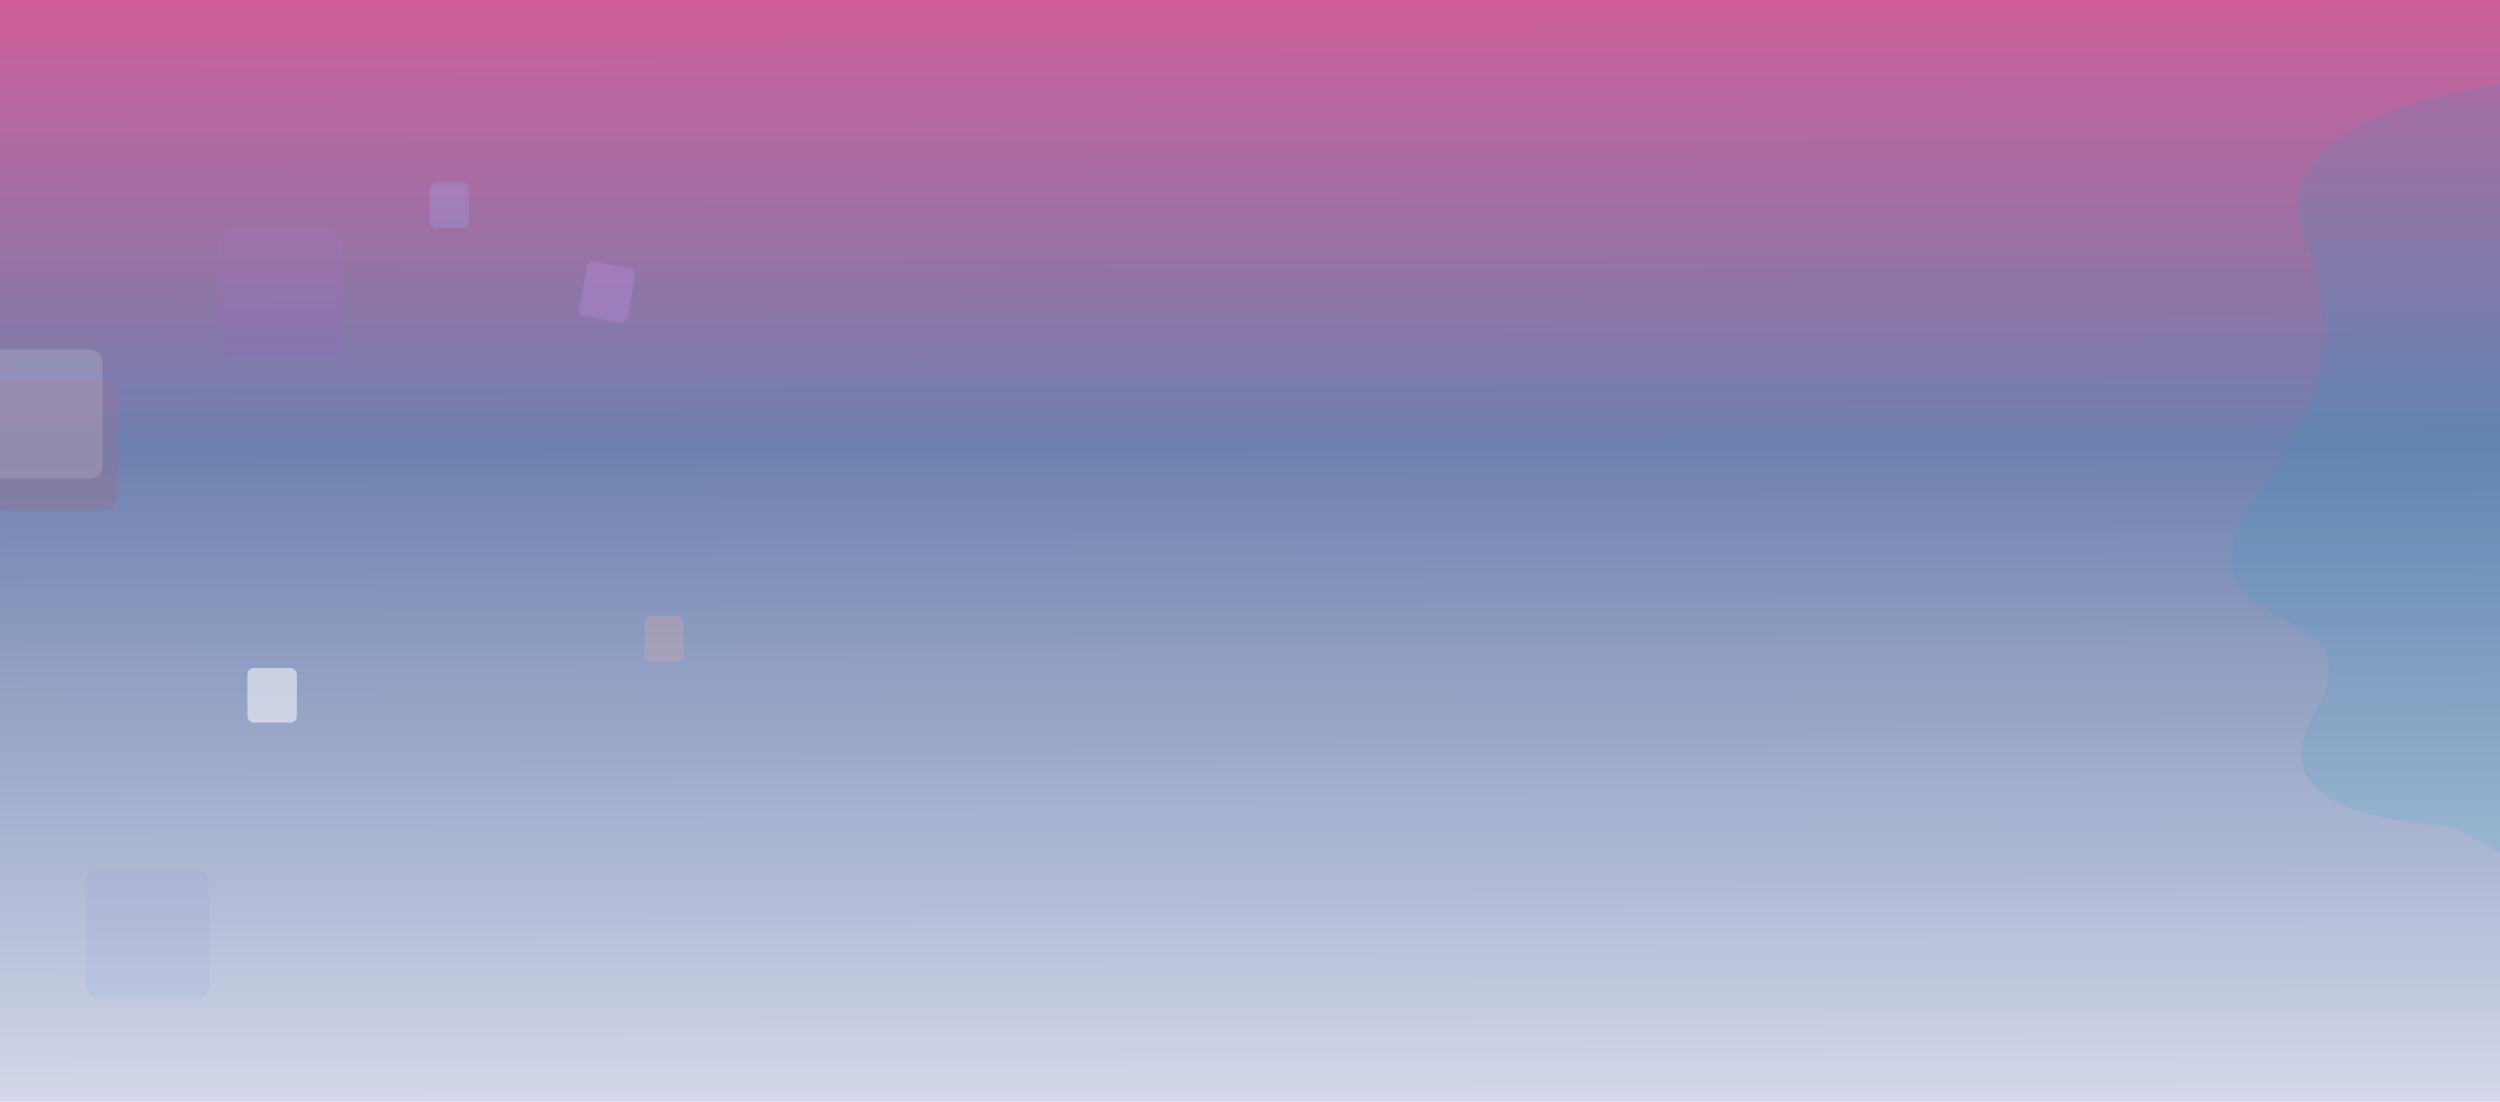 <svg xmlns="http://www.w3.org/2000/svg" xmlns:xlink="http://www.w3.org/1999/xlink" width="1920" height="846" viewBox="0 0 1920 846"><defs><style>.a{fill:#373737;}.b{clip-path:url(#a);}.c,.g{fill:#fff;}.c{stroke:rgba(112,112,112,0.31);opacity:0.16;}.d,.m{opacity:0.1;}.d{fill:url(#b);}.e,.j{opacity:0.05;}.e{fill:url(#e);}.f{fill:#d99afe;}.f,.h,.i{opacity:0.21;}.g{opacity:0.51;}.h{fill:#feaf9a;}.i{fill:#9abbfe;}.j{fill:url(#f);}.k{fill:#fe015a;}.k,.q{opacity:0.13;}.l,.m,.s{fill:none;}.l{stroke:#707070;stroke-dasharray:3;opacity:0.25;}.m{stroke:#090909;stroke-width:2px;}.n{opacity:0.06;fill:url(#g);}.o{opacity:0.98;fill:url(#m);}.p{fill:#c7cde6;opacity:0.5;}.q{fill:#13a3c5;}.r{stroke:none;}.t{filter:url(#y);}.u{filter:url(#t);}.v{filter:url(#o);}.w{filter:url(#c);}</style><clipPath id="a"><rect class="a" width="1920" height="846" transform="translate(0 1311)"/></clipPath><linearGradient id="b" x1="0.5" x2="0.5" y2="1" gradientUnits="objectBoundingBox"><stop offset="0" stop-color="#fe6b6b"/><stop offset="1" stop-color="#f31818"/></linearGradient><filter id="c" x="-92.908" y="2253.539" width="114" height="118" filterUnits="userSpaceOnUse"><feOffset dy="3" input="SourceAlpha"/><feGaussianBlur stdDeviation="3" result="d"/><feFlood flood-opacity="0.161"/><feComposite operator="in" in2="d"/><feComposite in="SourceGraphic"/></filter><linearGradient id="e" x1="0.5" x2="0.5" y2="1" gradientUnits="objectBoundingBox"><stop offset="0" stop-color="#d99afe"/><stop offset="1" stop-color="#b533ff"/></linearGradient><linearGradient id="f" x1="0.5" x2="0.5" y2="1" gradientUnits="objectBoundingBox"><stop offset="0" stop-color="#6861ce"/><stop offset="1" stop-color="#234bce"/></linearGradient><linearGradient id="g" x1="0.5" y1="-0.112" x2="0.5" y2="1" gradientUnits="objectBoundingBox"><stop offset="0" stop-color="#13a3c5"/><stop offset="0.55" stop-color="#109ebf"/><stop offset="1" stop-color="#0485a4"/></linearGradient><linearGradient id="m" x1="0.46" x2="0.463" y2="0.956" gradientUnits="objectBoundingBox"><stop offset="0" stop-color="#ce5c9a"/><stop offset="0.403" stop-color="#6b7fad"/><stop offset="1" stop-color="#d2d7e9"/></linearGradient><filter id="o" x="-15" y="283" width="114" height="118" filterUnits="userSpaceOnUse"><feOffset dy="3" input="SourceAlpha"/><feGaussianBlur stdDeviation="3" result="p"/><feFlood flood-opacity="0.161"/><feComposite operator="in" in2="p"/><feComposite in="SourceGraphic"/></filter><filter id="t" x="1872" y="1003" width="114" height="118" filterUnits="userSpaceOnUse"><feOffset dy="3" input="SourceAlpha"/><feGaussianBlur stdDeviation="3" result="u"/><feFlood flood-opacity="0.161"/><feComposite operator="in" in2="u"/><feComposite in="SourceGraphic"/></filter><filter id="y" x="2146.092" y="2291.539" width="114" height="118" filterUnits="userSpaceOnUse"><feOffset dy="3" input="SourceAlpha"/><feGaussianBlur stdDeviation="3" result="z"/><feFlood flood-opacity="0.161"/><feComposite operator="in" in2="z"/><feComposite in="SourceGraphic"/></filter></defs><g class="b" transform="translate(0 -1311)"><g transform="translate(0 233)"><g transform="translate(-31.908 2028.539)"><g transform="translate(-62 82)"><g class="c" transform="translate(0 1206)"><rect class="r" width="95" height="100" rx="10"/><rect class="s" x="0.5" y="0.5" width="94" height="99" rx="9.5"/></g><g class="w" transform="matrix(1, 0, 0, 1, 93.91, -1032.54)"><rect class="d" width="96" height="100" rx="10" transform="translate(-83.91 2259.54)"/></g><rect class="e" width="95" height="100" rx="10" transform="translate(184 1113)"/><rect class="f" width="37.683" height="42.393" rx="5" transform="matrix(0.985, 0.174, -0.174, 0.985, 467.469, 1138.169)"/><rect class="g" width="38" height="42" rx="5" transform="translate(206 1451)"/><rect class="h" width="30" height="35" rx="5" transform="translate(511 1411)"/><rect class="i" width="30" height="35" rx="5" transform="translate(346 1078)"/><rect class="j" width="95" height="100" rx="10" transform="translate(82 1605)"/></g><path class="k" d="M15267.55,789.166l-171.443,286.4s157.866,405.588,302.331,284.679,266.413-40.685,331.352-40.685c128.589,0,19.361-172.086,159.843-145.937s67.238-172.452,67.238-181.452,12.534-79.428,12.534-79.428Z" transform="translate(4932.951 -13855.582) rotate(97)"/><path class="l" d="M7023.209,4541.767s-61-24.27-122.006,0-202.687,102.328-209.9,106.919" transform="translate(-5100.209 -1794)"/><path class="l" d="M6866.1,4016.062s235.21-38.356,166.731,161.1-157.8,401.465-92.3,572.792,141.424-130.411,74.434-191.782-93.786,74.156-40.193,109.956" transform="matrix(0.438, 0.899, -0.899, 0.438, 1017.514, -5863.154)"/><rect class="f" width="37.683" height="42.393" rx="5" transform="matrix(0.985, 0.174, -0.174, 0.985, 157.259, 2056.169)"/><rect class="f" width="37.683" height="42.393" rx="5" transform="matrix(-0.985, 0.174, -0.174, -0.985, 1733.686, 1995.381)"/><rect class="f" width="37.683" height="42.393" rx="5" transform="matrix(-0.985, 0.174, -0.174, -0.985, 80.263, 2899.418)"/><rect class="h" width="30" height="35" rx="5" transform="translate(50.791 2172)"/><rect class="h" width="30" height="35" rx="5" transform="translate(1802.791 2069.462)"/><rect class="h" width="30" height="35" rx="5" transform="translate(1557.791 2854.669)"/><rect class="i" width="30" height="35" rx="5" transform="translate(35.791 1996)"/><rect class="i" width="30" height="35" rx="5" transform="translate(1817.791 1893.462)"/><g class="m" transform="matrix(0.985, 0.174, -0.174, 0.985, 390.718, 2029.544)"><rect class="r" width="31" height="31"/><rect class="s" x="1" y="1" width="29" height="29"/></g><circle class="n" cx="20" cy="20" r="20" transform="translate(1593 1002)"/><circle class="n" cx="20" cy="20" r="20" transform="translate(1486 1170)"/><circle class="n" cx="12" cy="12" r="12" transform="translate(1666 1136)"/><circle class="n" cx="20" cy="20" r="20" transform="translate(1822 1328)"/><circle class="n" cx="13" cy="13" r="13" transform="translate(1825 1131)"/><circle class="n" cx="20" cy="20" r="20" transform="translate(1633 1218)"/></g><rect class="i" width="30" height="35" rx="5" transform="translate(501.791 3010.5)"/></g><g transform="translate(0 293)"><g transform="translate(0 -2012)"><rect class="o" width="1920" height="890" transform="translate(0 3028)"/><rect class="p" width="1920" height="2814" transform="translate(0 3918)"/></g><g transform="translate(-16 80)"><g class="c" transform="translate(0 1206)"><rect class="r" width="95" height="100" rx="10"/><rect class="s" x="0.5" y="0.5" width="94" height="99" rx="9.5"/></g><g class="v" transform="matrix(1, 0, 0, 1, 16, 938)"><rect class="d" width="96" height="100" rx="10" transform="translate(-6 289)"/></g><rect class="e" width="95" height="100" rx="10" transform="translate(184 1113)"/><rect class="f" width="37.683" height="42.393" rx="5" transform="matrix(0.985, 0.174, -0.174, 0.985, 467.469, 1138.169)"/><rect class="g" width="38" height="42" rx="5" transform="translate(206 1451)"/><rect class="h" width="30" height="35" rx="5" transform="translate(511 1411)"/><rect class="i" width="30" height="35" rx="5" transform="translate(346 1078)"/><rect class="j" width="95" height="100" rx="10" transform="translate(82 1605)"/></g><g transform="translate(1446 1878)"><g class="c" transform="translate(446 128)"><rect class="r" width="95" height="100" rx="10"/><rect class="s" x="0.5" y="0.5" width="94" height="99" rx="9.5"/></g><g class="u" transform="matrix(1, 0, 0, 1, -1446, -860)"><rect class="d" width="96" height="100" rx="10" transform="translate(1881 1009)"/></g><rect class="e" width="95" height="100" rx="10" transform="translate(262 35)"/><rect class="f" width="37.683" height="42.393" rx="5" transform="matrix(-0.985, 0.174, -0.174, -0.985, 80.893, 101.919)"/><rect class="g" width="38" height="42" rx="5" transform="translate(297 373)"/><rect class="h" width="30" height="35" rx="5" transform="translate(0 333)"/><rect class="i" width="30" height="35" rx="5" transform="translate(165)"/><rect class="j" width="95" height="100" rx="10" transform="translate(364 527)"/></g><path class="q" d="M15215.059,789.166l-118.952,202.945s109.532,287.4,209.766,201.725,184.845-28.829,229.9-28.829c89.219,0,13.434-121.941,110.9-103.412s46.651-122.2,46.651-128.578,8.7-56.283,8.7-56.283Z" transform="translate(8126.77 -12774.929) rotate(110)"/></g><g transform="translate(2239 271)"><g transform="translate(-31.908 2028.539)"><g transform="translate(-62 82)"><g class="c" transform="translate(0 1206)"><rect class="r" width="95" height="100" rx="10"/><rect class="s" x="0.5" y="0.5" width="94" height="99" rx="9.5"/></g><g class="t" transform="matrix(1, 0, 0, 1, -2145.09, -1070.54)"><rect class="d" width="96" height="100" rx="10" transform="translate(2155.09 2297.54)"/></g><rect class="e" width="95" height="100" rx="10" transform="translate(184 1113)"/><rect class="f" width="37.683" height="42.393" rx="5" transform="matrix(0.985, 0.174, -0.174, 0.985, 467.469, 1138.169)"/><rect class="g" width="38" height="42" rx="5" transform="translate(206 1451)"/><rect class="h" width="30" height="35" rx="5" transform="translate(511 1411)"/><rect class="i" width="30" height="35" rx="5" transform="translate(346 1078)"/><rect class="j" width="95" height="100" rx="10" transform="translate(82 1605)"/></g><path class="q" d="M15267.55,789.166l-171.443,286.4s157.866,405.588,302.331,284.679,266.413-40.685,331.352-40.685c128.589,0,19.361-172.086,159.843-145.937s67.238-172.452,67.238-181.452,12.534-79.428,12.534-79.428Z" transform="translate(4932.951 -13855.582) rotate(97)"/><path class="l" d="M7023.209,4541.767s-61-24.27-122.006,0-202.687,102.328-209.9,106.919" transform="translate(-5100.209 -1794)"/><path class="l" d="M6866.1,4016.062s235.21-38.356,166.731,161.1-157.8,401.465-92.3,572.792,141.424-130.411,74.434-191.782-93.786,74.156-40.193,109.956" transform="matrix(0.438, 0.899, -0.899, 0.438, 1017.514, -5863.154)"/><rect class="f" width="37.683" height="42.393" rx="5" transform="matrix(0.985, 0.174, -0.174, 0.985, 157.259, 2056.169)"/><rect class="f" width="37.683" height="42.393" rx="5" transform="matrix(-0.985, 0.174, -0.174, -0.985, 1733.686, 1995.381)"/><rect class="f" width="37.683" height="42.393" rx="5" transform="matrix(-0.985, 0.174, -0.174, -0.985, 80.263, 2899.418)"/><rect class="h" width="30" height="35" rx="5" transform="translate(50.791 2172)"/><rect class="h" width="30" height="35" rx="5" transform="translate(1802.791 2069.462)"/><rect class="h" width="30" height="35" rx="5" transform="translate(1557.791 2854.669)"/><rect class="i" width="30" height="35" rx="5" transform="translate(35.791 1996)"/><rect class="i" width="30" height="35" rx="5" transform="translate(1817.791 1893.462)"/><g class="m" transform="matrix(0.985, 0.174, -0.174, 0.985, 390.718, 2029.544)"><rect class="r" width="31" height="31"/><rect class="s" x="1" y="1" width="29" height="29"/></g><circle class="n" cx="20" cy="20" r="20" transform="translate(1593 1002)"/><circle class="n" cx="20" cy="20" r="20" transform="translate(1486 1170)"/><circle class="n" cx="12" cy="12" r="12" transform="translate(1666 1136)"/><circle class="n" cx="20" cy="20" r="20" transform="translate(1822 1328)"/><circle class="n" cx="13" cy="13" r="13" transform="translate(1825 1131)"/><circle class="n" cx="20" cy="20" r="20" transform="translate(1633 1218)"/></g><rect class="i" width="30" height="35" rx="5" transform="translate(501.791 3010.5)"/></g></g></svg>